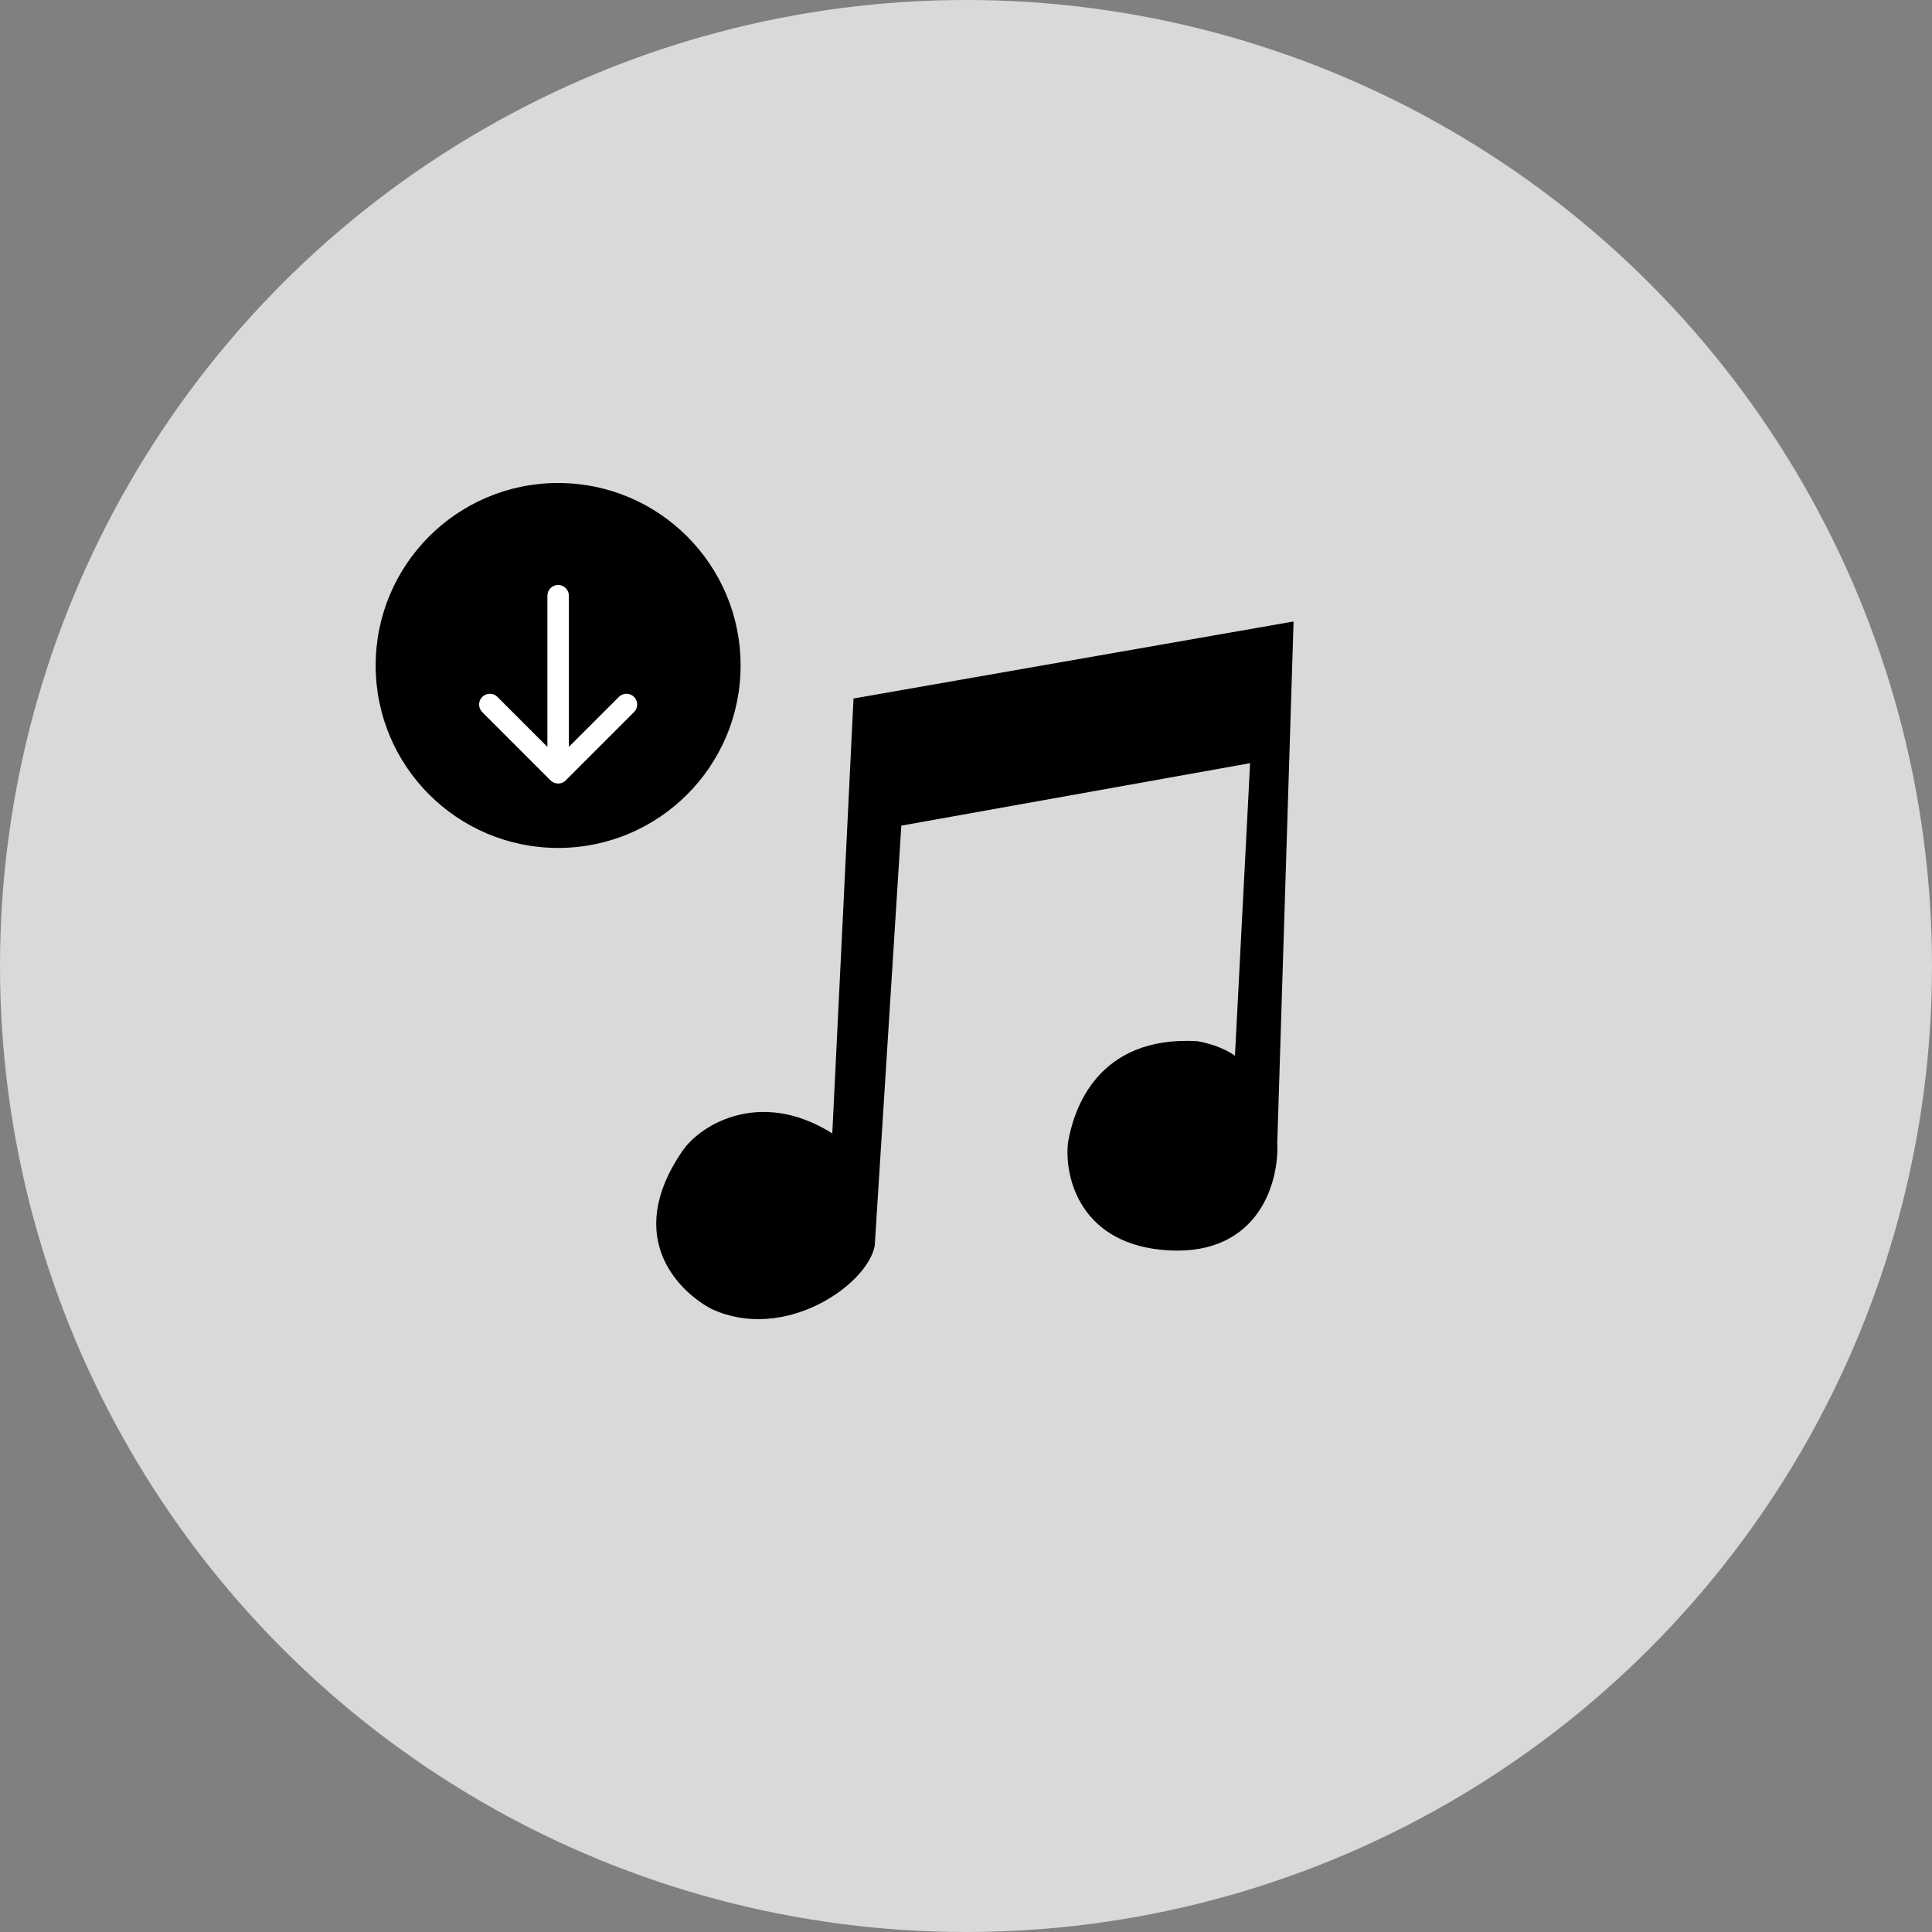<svg width="180" height="180" viewBox="0 0 180 180" fill="none" xmlns="http://www.w3.org/2000/svg">
<rect x="0" y="0" width="180" height="180" fill="#808080" stroke="none"/>
<circle cx="90" cy="90" r="90" fill="#D9D9D9"/>
<path d="M80 65.5L78 106.5C71.2 101.7 65.584 105.197 64 107.5C58.5 115.5 64 120.167 66.5 121.5C73 124.5 80.333 119.333 81 116L83.5 76.5L117 70.5L115.5 99.5C114.7 98.3 112.5 97.667 111.5 97.5C102.5 97 100.5 103.667 100 106.5C99.667 109.5 101 115.6 109 116C117 116.4 118.667 109.833 118.5 106.5L120 58.5L80 65.5Z" fill="black" stroke="black"/>
<circle cx="52" cy="62" r="17" fill="black"/>
<path d="M53 55.5C53 54.948 52.552 54.5 52 54.5C51.448 54.5 51 54.948 51 55.5L53 55.5ZM51.293 72.707C51.683 73.098 52.317 73.098 52.707 72.707L59.071 66.343C59.462 65.953 59.462 65.32 59.071 64.929C58.681 64.538 58.047 64.538 57.657 64.929L52 70.586L46.343 64.929C45.953 64.538 45.319 64.538 44.929 64.929C44.538 65.32 44.538 65.953 44.929 66.343L51.293 72.707ZM51 55.5L51 72L53 72L53 55.5L51 55.5Z" fill="white"/>
</svg>
